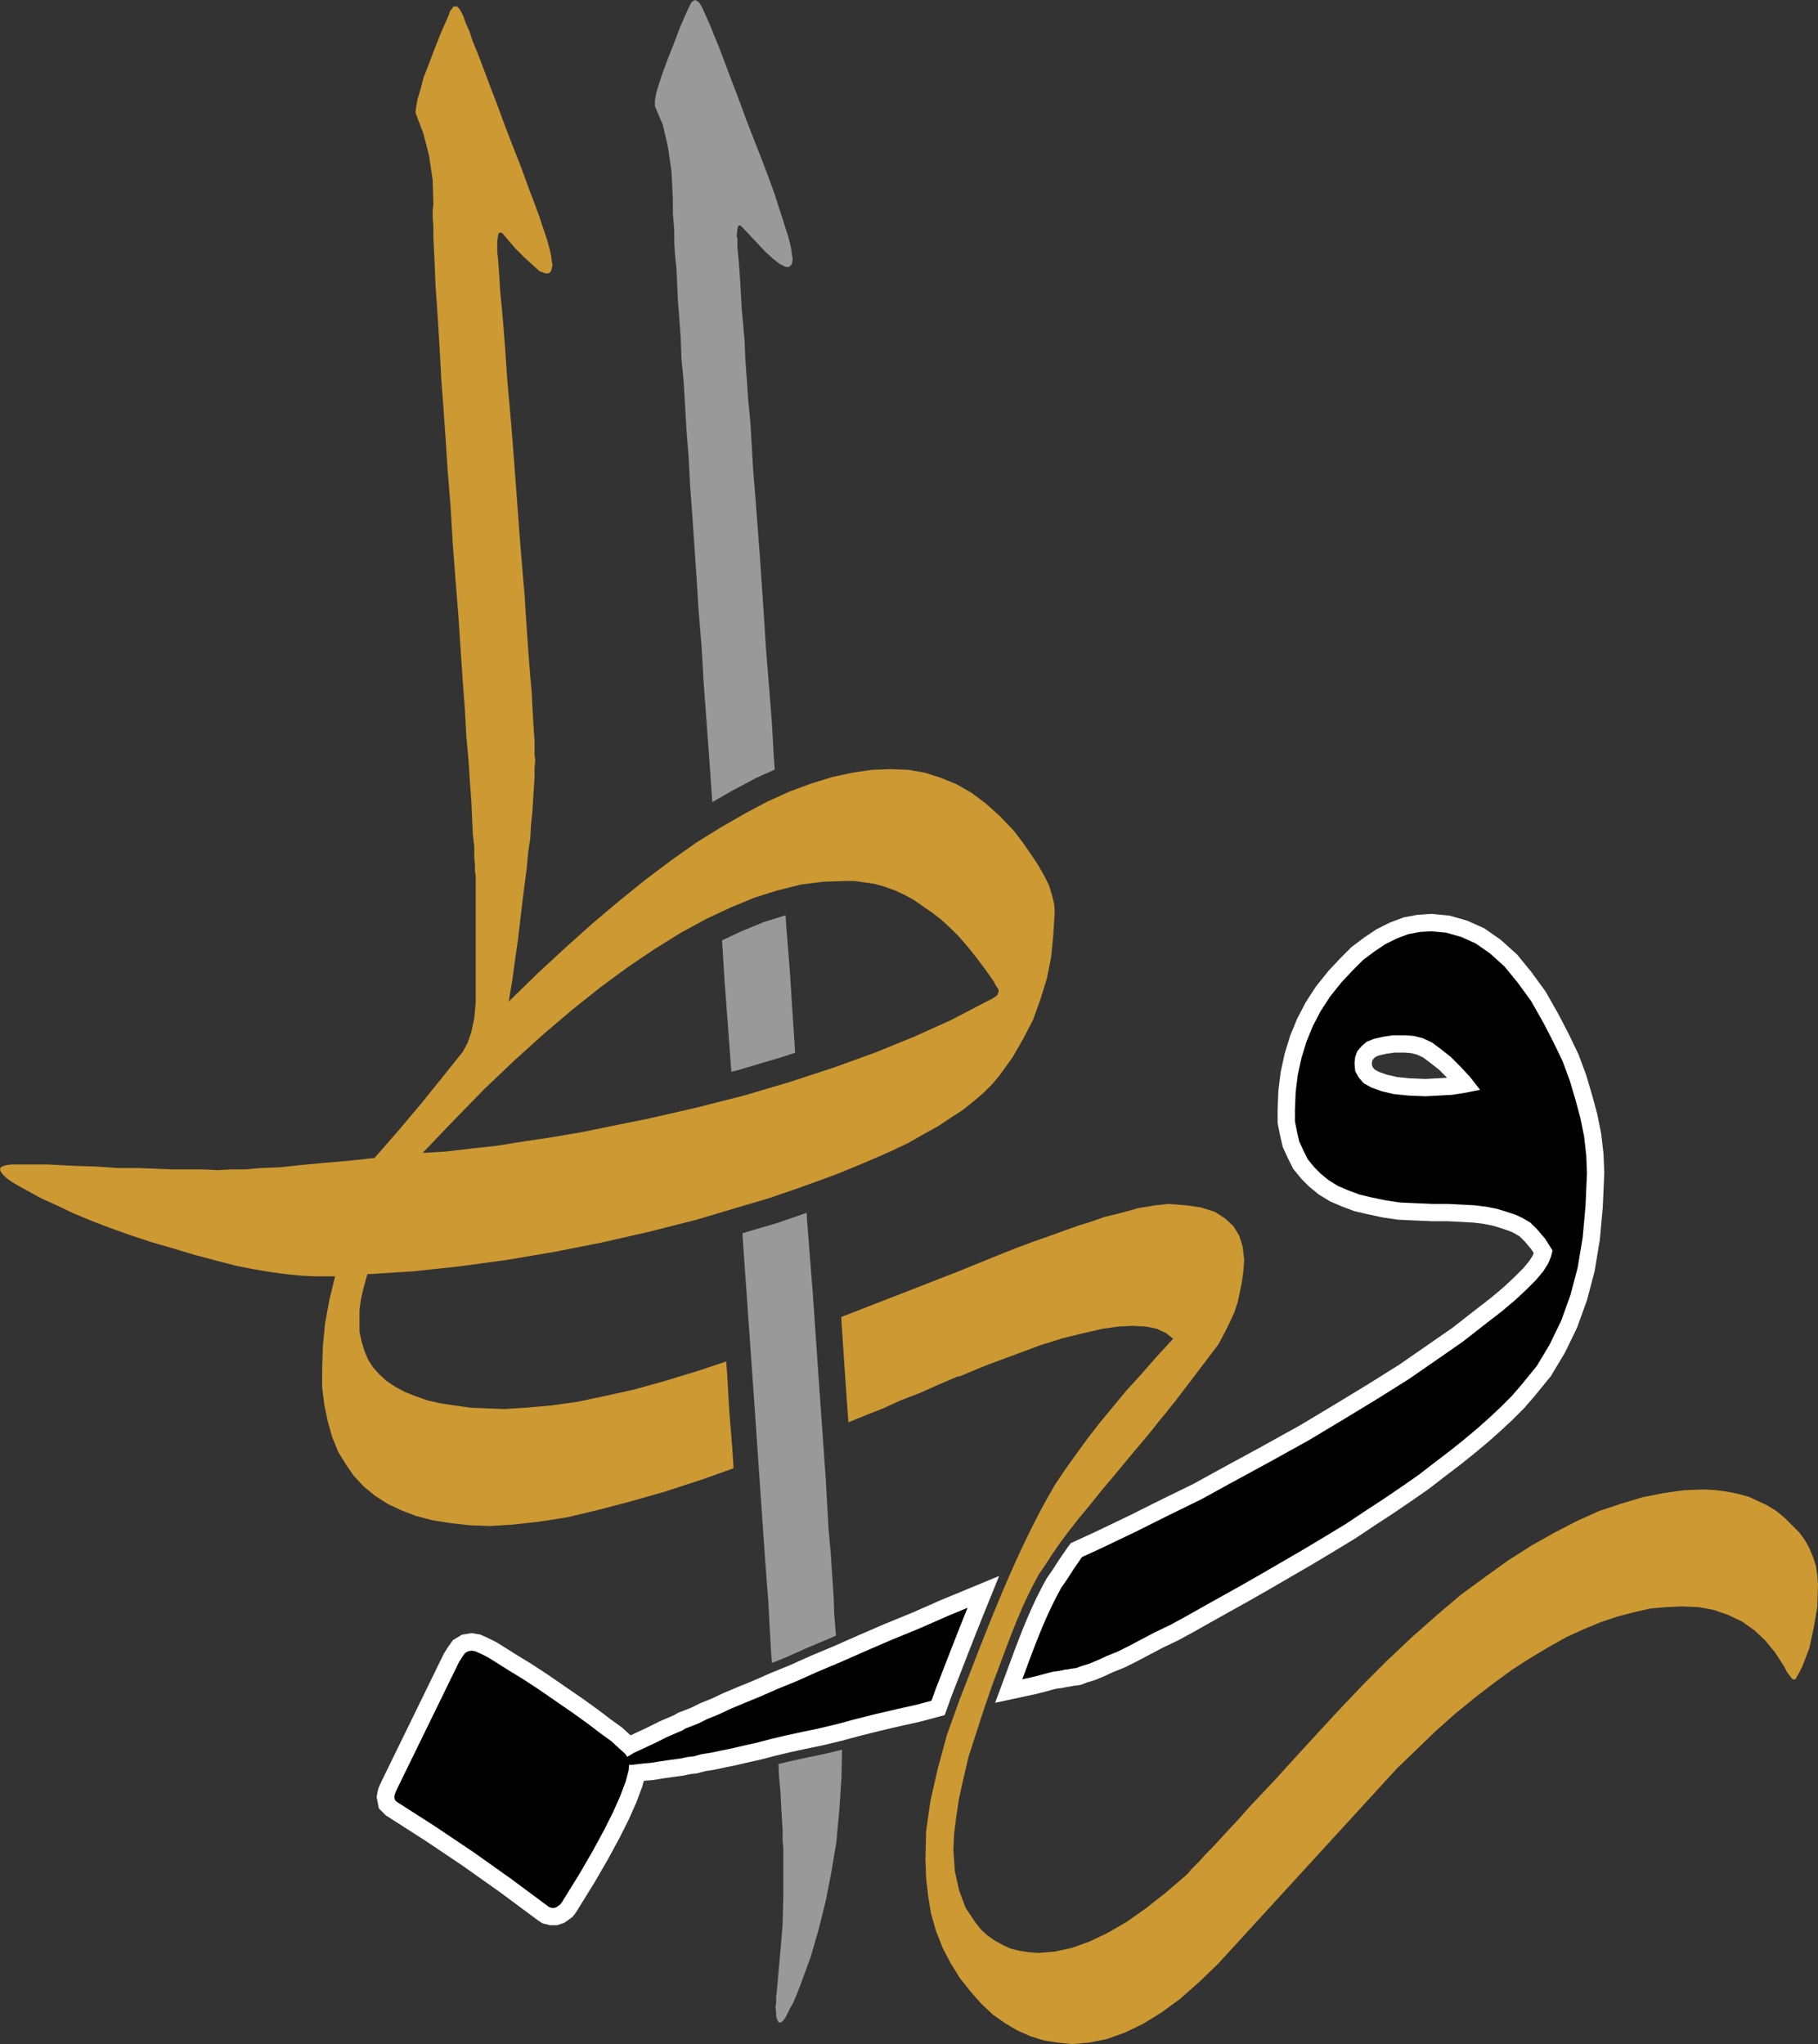 <?xml version="1.0" encoding="UTF-8"?>
<!DOCTYPE svg PUBLIC "-//W3C//DTD SVG 1.1//EN" "http://www.w3.org/Graphics/SVG/1.1/DTD/svg11.dtd">
<!-- Creator: CorelDRAW 2018 (64-Bit) -->
<svg xmlns="http://www.w3.org/2000/svg" xml:space="preserve" width="266.804mm" height="300mm" version="1.1" style="shape-rendering:geometricPrecision; text-rendering:geometricPrecision; image-rendering:optimizeQuality; fill-rule:evenodd; clip-rule:evenodd"
viewBox="0 0 26680.38 30000"
 xmlns:xlink="http://www.w3.org/1999/xlink">
 <rect x="0" y="0" width="26680.38" height="30000" fill="#333333" stroke="none"/>
 <defs>
  <style type="text/css">
   <![CDATA[
    .fil3 {fill:black}
    .fil1 {fill:#999999}
    .fil0 {fill:#CC9933}
    .fil2 {fill:white}
   ]]>
  </style>
 </defs>
 <g id="Layer_x0020_1">
  <g id="_2233890174800">
   <path id="path779" class="fil0" d="M15729.21 30000l-210.61 -21.07 -200.06 -31.59 -200.09 -63.18 -189.54 -84.25 -178.99 -105.29 -179.02 -126.36 -168.47 -157.95 -157.95 -179.02 -157.95 -200.06 -136.91 -221.13 -115.81 -221.13 -94.77 -242.2 -73.73 -252.72 -42.11 -252.72 -31.59 -273.76 -10.52 -284.31 10.52 -410.67 63.18 -442.26 105.29 -463.33 136.91 -505.44 189.54 -526.51c381.09,-979.99 759.98,-1996.64 1266.24,-2917.08l126.36 -221.13 147.4 -221.13 157.95 -221.13 168.5 -231.65 178.99 -231.65 200.09 -242.2 200.06 -242.2 221.13 -242.17 221.13 -252.72 242.2 -263.27 -105.32 -84.22 -136.88 -63.18 -157.95 -31.59 -189.54 -10.55 -210.61 10.55 -231.65 31.59 -273.79 63.18 -305.35 73.7 -336.97 105.29 -368.56 136.91 -400.12 147.4 -431.74 179.02 0 -10.52 -294.86 126.36 -284.31 126.36 -273.76 105.29 -252.72 115.84 -242.2 94.77 -231.65 94.77 -37.71 16.17 -4.1 -54.75 -31.49 -440.94 -31.52 -462.08 -31.52 -483.43 -6.72 -105.27 1722.55 -670.48 284.31 -115.84 284.31 -115.81 263.24 -105.32 252.72 -94.77 242.2 -84.22 231.65 -84.25 210.61 -73.7 200.06 -63.18 179.02 -63.18 179.02 -42.14 157.95 -42.11 147.4 -42.11 126.36 -21.07 126.36 -21.07 105.32 -10.52 94.77 -10.52 252.72 21.04 221.13 31.59 200.06 63.18 147.43 94.77 126.36 115.84 84.22 136.88 52.66 168.5 21.07 189.54 -10.55 157.95 -21.04 157.95 -31.59 157.95 -31.59 147.4 -52.66 157.95 -73.7 157.95 -73.73 147.43 -84.22 157.95 -631.8 831.86 -52.66 63.18 -73.7 94.77 -105.32 126.36 -115.81 147.43 -157.95 189.54 -168.5 200.06 -200.06 242.2 -221.13 263.24 -168.47 210.61 -157.95 189.54 -147.43 189.54 -126.36 168.47 -115.84 168.5 -94.77 147.4 -94.77 136.91 -73.7 136.88c-251.03,477.04 -421.24,993 -613.37,1495.53l-126.36 368.56 -115.84 358.01 -105.29 326.42 -73.73 315.9 -63.18 284.31 -42.11 273.79 -31.59 252.72 -10.52 231.65 21.04 315.9 63.18 284.31 94.77 252.72 147.43 221.13 84.25 105.32 94.77 84.22 105.29 73.73 115.84 63.18 115.81 52.63 126.36 31.59 136.91 21.07 147.4 10.52 242.2 -21.04 242.2 -52.66 263.24 -94.77 263.24 -126.36 273.79 -157.95 284.31 -200.06 294.83 -231.68 305.38 -263.24 31.59 -31.59 31.59 -42.11 52.66 -52.66 73.7 -73.7 84.25 -94.77 105.29 -105.32 115.84 -126.36 126.36 -136.88 147.4 -157.95 157.95 -179.02 179.02 -189.54 189.54 -200.06 200.06 -221.13 221.13 -242.2 231.68 -252.72 252.72 -273.76 379.08 -400.15 368.53 -368.56 368.56 -347.49 358.01 -315.9 347.49 -294.83 358.04 -263.24 336.94 -242.2 347.49 -221.13 336.97 -189.54 326.42 -168.47 326.45 -147.43 315.9 -105.29 315.9 -94.77 315.9 -63.18 305.35 -42.14 294.86 -10.52 168.47 10.52 157.95 21.07 157.95 31.59 157.95 42.11 136.88 63.18 136.91 63.18 136.88 84.25 126.36 105.29 105.29 105.32 105.32 105.29 84.22 115.84 63.18 115.81 52.66 126.36 42.11 126.36 21.07 136.91 10.52 136.88 -10.52 336.97 -52.66 305.35 -63.18 294.86 -105.29 273.76 -42.11 84.25 -31.59 52.66 -21.07 42.11 -21.07 10.52 -31.59 -10.52 -31.59 -42.11 -42.11 -52.66 -42.11 -84.25 -136.91 -210.58 -147.4 -179.02 -157.95 -147.43 -179.02 -126.36 -200.06 -94.77 -210.61 -73.7 -221.13 -42.11 -252.72 -10.55 -231.65 10.55 -231.68 21.04 -231.65 52.66 -242.2 63.18 -252.72 84.25 -252.72 105.29 -252.72 115.84 -263.24 147.4 -263.24 157.95 -263.27 168.5 -273.76 200.06 -273.79 210.61 -284.31 231.65 -284.31 252.72 -284.31 273.79 -294.83 284.31 -2621.97 2864.15 -284.31 273.79 -273.79 242.2 -273.79 200.06 -273.76 168.47 -263.27 126.36 -263.24 94.77 -263.24 52.66 -252.71 21.06zm-10337.84 -11298.98l-52.66 189.54 -42.11 179.02 -21.07 157.95 0 315.9 31.59 147.43 42.14 136.88 52.63 126.36 73.73 115.84 94.77 105.29 105.29 94.77 126.36 84.25 136.88 73.7 157.95 63.18 179.02 63.18 189.54 42.11 210.61 31.59 221.13 31.59 242.17 10.55 252.72 10.52 336.97 -21.07 358.01 -31.59 379.08 -52.63 400.15 -84.25 431.74 -94.77 452.78 -126.36 484.37 -147.43 422.34 -140.76 14.15 187.55 31.66 548.72 42.24 517.16 20.07 314.26 -456.74 163.12 -547.58 178.99 -515.96 147.43 -484.37 126.36 -442.26 105.29 -410.67 63.18 -379.08 42.14 -336.97 21.04 -294.83 -10.52 -284.31 -31.59 -263.27 -42.11 -242.17 -63.18 -221.13 -84.25 -200.09 -94.77 -178.99 -115.84 -168.5 -136.88 -147.4 -157.95 -115.84 -168.47 -115.84 -189.54 -84.22 -210.61 -63.18 -221.13 -52.66 -252.72 -31.59 -252.72 0 -284.31 10.52 -326.42 31.59 -326.45 63.18 -347.49 84.25 -347.49 -305.37 0 -200.06 -10.52 -210.61 -21.07 -231.65 -31.59 -252.72 -42.11 -263.24 -52.66 -284.31 -73.7 -315.9 -84.25 -315.9 -94.77 -326.45 -94.77 -315.9 -105.29 -294.83 -105.29 -273.79 -105.32 -252.72 -105.29 -242.17 -115.84 -231.68 -105.29 -210.58 -115.84 -115.84 -63.18 -105.29 -63.18 -73.73 -52.63 -52.63 -52.66 -31.59 -42.11 -10.55 -31.59 10.55 -31.59 42.11 -21.07 42.11 -10.52 73.73 -10.55 526.48 0 189.54 10.55 210.61 10.52 326.42 10.52 305.38 21.07 294.83 0 263.27 10.52 263.24 10.55 452.78 0 200.09 10.52 178.99 -10.52 210.61 0 242.2 -21.07 273.76 -10.52 294.86 -31.59 336.94 -31.59 368.56 -31.59 389.6 -42.14 358.04 -410.67 336.94 -400.12 305.38 -379.08 294.83 -368.56 73.73 -136.88 52.63 -157.95 42.14 -200.09 21.04 -221.13 0 -1874.33 -10.52 -52.66 0 -84.22 -10.52 -126.36 0 -147.43 -21.07 -189.54 -10.52 -221.13 -10.55 -252.72 -21.04 -284.31 -21.07 -326.42 -31.59 -347.49 -21.07 -389.63 -31.59 -421.19 -31.59 -463.33 -31.59 -484.37 -42.11 -526.51 -42.11 -547.55 -31.59 -547.55 -42.14 -515.99 -31.59 -484.37 -31.59 -452.78 -31.59 -421.22 -21.04 -389.6 -21.07 -358.01 -21.07 -326.45 -21.04 -294.83 -10.55 -263.24 -10.52 -231.68 -10.52 -200.06 0 -168.47 -10.55 -136.91 0 -105.29 10.55 -84.25 -10.55 -358.01 -52.63 -358.01 -84.25 -326.45 -115.84 -305.35 10.55 -84.25 21.04 -115.84 42.14 -136.88 42.11 -168.47 73.7 -189.54 84.25 -221.13 94.77 -242.2 115.84 -263.24 21.04 -63.18 31.59 -42.14 21.07 -31.59 52.66 -0.01 31.59 31.59 31.59 52.66 31.59 63.18 31.59 94.77 52.63 115.84 52.66 157.95 73.7 178.99 84.25 221.13 94.77 252.72 105.29 273.79 115.84 315.9 126.36 326.42 115.84 294.86 94.77 263.24 84.22 221.13 73.73 200.06 52.63 157.95 42.14 126.36 31.59 94.77 31.59 115.84 21.04 94.77 10.55 84.25 10.52 63.18 -21.07 84.22 -31.59 31.59 -52.63 0 -84.25 -31.59 -94.77 -84.22 -126.36 -115.84 -147.43 -147.43 -168.47 -200.06 -31.59 -21.07 -31.59 10.55 -10.52 42.11 -10.55 84.25 0 147.4 10.55 94.77 10.52 136.91 10.52 147.4 10.55 189.54 21.04 210.61 21.07 231.65 21.07 263.27 21.04 294.83 21.07 315.9 31.59 347.49 31.59 368.56 31.59 400.12 31.59 421.22 31.59 431.71 31.59 421.22 31.59 379.08 31.59 368.53 21.07 336.97 21.04 305.38 21.07 294.83 21.07 263.24 21.04 242.2 10.55 210.61 10.52 189.54 10.52 168.47 10.55 136.88 0 210.61 10.52 73.7 -10.52 126.36 0 136.91 -10.55 157.95 -10.52 168.47 -10.52 168.47 -21.07 200.09 -10.52 200.06 -31.59 210.61 -21.07 231.65 -31.59 242.2 -31.59 252.72 -31.59 263.24 -31.59 273.79 -42.11 294.83 -42.14 305.38 -52.63 315.9 431.71 -421.22 410.67 -379.08 400.15 -358.01 400.15 -336.97 379.08 -305.35 379.08 -284.31 358.01 -252.72 358.01 -221.13 347.49 -200.09 336.97 -178.99 326.42 -147.43 315.9 -115.84 305.38 -94.77 294.83 -63.18 284.31 -42.11 284.31 -10.52 252.72 10.52 242.2 42.11 231.65 73.73 231.68 94.77 221.13 126.36 210.58 157.95 210.61 189.54 200.06 210.58 136.91 179.02 115.81 168.47 105.32 157.95 84.22 147.43 73.73 147.43 42.11 136.88 31.59 126.36 10.52 115.84 0 0 -21.04 347.49 -31.59 326.42 -63.18 315.9 -94.77 305.38 -105.32 294.83 -147.4 284.31 -157.95 273.79 -189.54 263.24 -105.32 126.36 -126.36 126.36 -147.4 126.36 -157.95 126.36 -179.02 115.84 -189.54 126.36 -210.61 115.81 -221.13 126.36 -242.17 115.84 -263.27 115.84 -273.76 115.81 -284.31 115.84 -315.9 115.84 -326.45 115.81 -336.94 115.84 -358.04 105.29 -705.5 210.61 -705.5 179.02 -694.98 157.95 -694.98 136.88 -684.46 115.84 -694.98 94.77 -684.46 73.7 -673.91 42.12zm9192.69 -4296.24l-126.36 -178.99 -126.36 -168.5 -126.36 -157.95 -126.36 -147.4 -126.36 -126.36 -136.88 -126.36 -136.91 -105.32 -136.88 -94.77 -136.88 -94.77 -136.91 -73.7 -136.88 -63.18 -147.43 -52.66 -147.4 -42.11 -147.43 -21.07 -147.43 -21.04 -147.4 -0.01 -315.9 10.52 -326.45 42.11 -336.94 84.25 -336.97 105.29 -358.01 147.43 -358.04 168.47 -368.53 200.09 -389.63 242.17 -389.6 263.27 -400.15 294.83 -410.67 326.42 -421.19 358.04 -431.74 389.6 -442.26 421.19 -442.26 452.81 -463.3 484.37 347.49 -21.07 358.01 -42.11 379.08 -42.11 400.15 -63.18 421.19 -63.18 431.74 -73.73 463.3 -94.77 473.85 -94.77 737.12 -168.47 705.5 -179.02 673.91 -200.06 642.35 -210.61 610.73 -221.13 568.62 -231.65 537.03 -242.2 505.44 -263.24 84.25 -42.11 52.63 -31.59 42.14 -31.59 10.52 -31.59 10.52 -21.07 -10.52 -42.11 -31.59 -42.14 -31.59 -63.17z"/>
   <path id="path783" class="fil1" d="M9874.51 2906.28l-21.04 -400.15 -52.66 -358.01 -73.7 -315.9 -115.84 -273.79 0 -84.22 21.07 -115.84 42.11 -136.88 52.66 -157.95 73.7 -200.09 84.25 -210.58 94.77 -252.72 115.81 -263.27 31.59 -63.18 21.07 -42.11 31.59 -21.07 21.07 -10.52 21.04 10.52 31.59 21.07 31.59 42.11 31.59 63.18 42.14 94.77 52.63 115.84 63.18 157.95 73.73 179.02 84.22 221.13 94.77 252.72 105.32 273.76 115.81 315.9 126.36 326.45 115.84 294.83 94.77 252.72 84.25 231.65 63.18 200.09 52.63 157.95 42.14 136.88 31.59 94.77 31.59 115.84 21.04 94.77 10.55 84.22 10.52 63.18 -10.52 73.73 -42.14 42.11 -52.63 0 -84.25 -42.11 -94.77 -73.73 -126.36 -115.81 -147.43 -157.95 -178.99 -189.54 -31.59 -31.59 -31.59 10.52 -10.55 42.11 -10.52 94.77 0 10.55 10.52 42.11 0 126.36 10.55 105.29 10.52 115.84 10.52 136.88 10.55 168.5 10.52 178.99 10.52 200.09 21.07 221.13 21.07 242.17 10.52 263.27 21.07 294.83 21.04 305.38 31.59 326.42 21.07 347.49 21.07 368.56 31.59 389.6 31.59 410.67 31.59 421.19 31.59 452.81 31.59 473.85 31.59 494.89 42.11 515.99 42.11 537.03 31.59 547.55 10.47 143.82 -271.48 122.6 -353.58 187.82 -290.95 167.53 0 -0.5 -42.14 -600.21 -42.11 -579.17 -42.11 -568.62 -31.59 -537.03 -42.14 -515.96 -31.59 -494.92 -31.59 -473.85 -31.59 -452.78 -31.59 -431.74 -21.04 -410.67 -31.59 -400.12 -21.07 -368.56 -21.07 -347.49 -31.59 -326.42 -10.52 -305.38 -21.07 -284.31 -21.04 -273.79 -10.55 -242.17 -10.52 -221.13 -21.07 -200.09 -10.52 -178.99 0 -168.5 -10.52 -136.88 -10.55 -115.84 0 -231.65 -0.02 0.01zm1653.93 10527.56l9.83 149.87 52.66 663.39 42.11 652.87 36.14 551.11 -189.84 62.23 -661.38 196.33 -84.75 21.49 -47.88 -641.63 -52.66 -705.53 -35.84 -582.67 277.3 -130.49 333.76 -137.45 310.33 -96.96 10.22 -2.56zm487.73 6824.27l-88.3 -1283.03 -42.11 -526.51 -42.11 -547.55 -5.72 -101.06 -88.25 31.29 -345.13 118.65 -365.2 107.41 -143.82 42.93 21.47 316.75 42.14 600.21 113.48 1610.1 107.66 1569.97 31.59 452.78 31.59 442.26 31.59 410.67 21.04 389.6 21.07 379.08 12.36 135.94 216.06 -88.03 303.59 -136.09 327.47 -137.35 91.51 -40.37 -3.28 -39.45 -21.07 -263.27 -10.52 -284.31 -21.07 -305.35 -21.04 -326.45 -31.59 -347.49 -21.07 -368.53 -21.07 -379.08 -101.27 -1433.72zm-591.13 5632.2l7.94 181.98 21.04 231.68 10.55 210.58 10.52 179.02 10.52 168.47 0 147.43 10.55 126.36 0 684.46 -10.55 421.19 -31.59 389.6 -31.59 347.49 -10.52 126.36 -10.52 105.32 -10.55 94.77 0 84.22 -10.52 73.73 10.52 73.7 0 52.66 10.55 42.11 10.52 21.07 10.52 21.04 10.55 10.55 21.04 0 21.07 -10.55 21.07 -21.04 31.59 -42.14 21.04 -42.11 0 0 42.14 -84.25 52.63 -94.77 52.66 -126.36 52.66 -136.88 147.4 -400.15 115.84 -400.12 105.29 -421.22 84.25 -431.71 73.7 -442.26 42.14 -463.33 31.59 -473.85 8.98 -413.13 -251.65 60.39 -256.75 53.5 -236.88 51.46 -187.75 44.73z"/>
   <path class="fil2" d="M17064.48 24182.89l-195.02 102.66 -181.64 96.16 -180.56 90.26 -161.62 64.65 -135.23 62.42 -142.9 59.55 -109.71 32.91 -104.22 39.09 -104.69 13.08 -68.15 13.65 -15.01 0.01 -17.74 4.42 -67.59 13.51 -78.26 9.8 -66.77 16.68 -115.78 31.58 -133.16 33.29 -582.38 124.78 160.73 -433.53c157.82,-425.68 310.56,-853.84 522.3,-1256.63l70.59 -131.12 91.91 -132.79 94.87 -147.58 113.22 -164.69 57.55 -76.68 358.8 -165.06 501.72 -240.42 484.59 -242.27 447.26 -218.42 416.85 -229.29 598.21 -325.32 564.92 -313.84 521.49 -312.89 482.87 -293.91 446.45 -280.34 405.68 -280.85 373.22 -259.2 332.4 -259.67 227.44 -175.77 190.84 -160.67 160.54 -150.52 125.85 -125.85 87.51 -104.99 52.22 -82.08 14.22 -35.55 -35.01 -56.01 -97.21 -114.89 -74.57 -74.57 -85.93 -50.12 -70.81 -31.49 -111.89 -37.28 -121.81 -37.47 -136.27 -27.25 -150.58 -18.84 -179.42 -9.96 -204.26 -10.23 -230.79 -0.01 -248.2 -10.78 -244.8 -11.12 -230.99 -34.65 -210.27 -44.29 -197.74 -46.51 -189.16 -70.94 -169.99 -72.85 -167.3 -102.97 -138.83 -113.58 -112.69 -112.69 -120.72 -147.53 -77.63 -155.25 -75.82 -164.31 -38.32 -166.04 -37.26 -186.28 0 -198.71 11.18 -279.05 34.33 -274.66 57.25 -263.42 80.19 -263.4 103.76 -253.64 126.9 -242.3 150.23 -231.1 182.5 -228.15 167.57 -178.73 173.61 -173.61 188.55 -141.42 176.98 -117.98 194.56 -97.28 201.63 -75.61 205.54 -38.54 204.08 -12.74 264.31 25.14 261.28 74.66 249.17 112.14 242.93 170.05 236.54 212.88 206.21 252.02 212.82 291.26 188.6 332.79 151.3 291.84 143.73 298.46 112.38 303.46 87.56 295.48 76.69 284.91 56.35 281.69 33.89 293.67 11.32 283.35 -21.79 500.94 -43.51 478.73 -77.18 463.15 -111.19 422.45 -145.26 402.28 -179.22 369.66 -204.74 341.24 -245.63 301.43 -145.34 167.71 -167.25 167.25 -173.92 163.06 -195.08 173.4 -194.61 162.17 -214.93 171.93 -222.16 169.27 -236.68 182.88 -249.65 173.66 -265.14 180.28 -273.82 179.03 -288.78 192.52 -300.57 182.5 -317.46 190.48 -655.97 380.88 -297.5 169.97 -283.56 157.53 -262.39 146.93 -243.84 137.83 -239.5 130.62 -222.82 106.1zm-9463.63 117.95l204.14 124.26 234.86 153.57 515.17 355.27 224.89 161.93 184.97 140.92 168.16 121.47 120.3 111.05 82.06 -37.87 154.83 -72.24 193.14 -96.57 212.13 -90.91 57.69 -34.63 103.35 -38.75 92.91 -37.16 126.36 -63.18 160.76 -64.3 176.94 -83.27 207.3 -87.29 228.61 -93.51 263.4 -115.88 283.49 -115.51 304.2 -136.35 327.11 -137.2 357.59 -157.76 391.83 -169.42 410.01 -168.2 431.35 -189.38 844.19 -349.34 -227.51 561.8c-160.77,396.99 -313.12,797.32 -468.99,1196.25l-0.52 1.34 -101.57 282.19 -348.68 93.86 -287.19 63.81 -313.94 73.24 -290.7 72.69 -274.93 74.01 -270.37 64.89 -254.34 52.99 -239.71 52.09 -215.78 51.39 -201.95 53.15 -191.26 42.47 -183.15 43.09 -160.44 32.09 -152.98 32.78 -129.94 20 -121.04 33 -100.78 11.19 -92.03 20.46 -166.5 22.2 -144.48 20.62 -132.78 22.14 -122.69 11.15 -20.65 2.29 -22.17 84.24 -86.39 230.36 -111.01 249.79 -136.51 273.02 -170.92 314.87 -197.25 340.68 -229.85 371.31 -32.23 53.74 -56.06 74.75 -69.87 52.37 -60.57 40.4 -97.92 32.61 -107.62 -0.1 -108.15 -27 -68.35 -45.59 -548.61 -407.02 -540.82 -383.82 -558.25 -375.07 -584.07 -374.18 -100.17 -100.17 -33.93 -169.25 24.01 -119.81 39.26 -91.62 923.86 -1892.15 55.2 -88.32 79.26 -110.94 130.61 -78.38 142.16 -23.72 126.45 21.1 113.99 50.65 121.56 60.79 152.09 95.04 165.43 104.49zm13636.57 -8482.57l-117.23 -117.23 -133.24 -104.69 -102.56 -76.92 -90.77 -41.89 -83.2 -20.81 -95.31 -7.93 -150.4 0 -118.88 16.99 -107.32 24.77 -48.11 19.24 -26.96 23.1 -21.23 24.77 -4.71 12.54 -4.19 37.81 3.34 36.85 13.48 24.25 26.13 29.86 58.65 31.99 115.3 41.18 148.87 35.02 186.64 18.68 233.02 9.7 177.96 -9.88 140.72 -7.4z"/>
   <path id="path785" class="fil3" d="M23289.75 17216.56l-21.07 484.37 -42.11 463.33 -73.7 442.26 -105.32 400.15 -136.88 379.08 -168.47 347.49 -189.54 315.9 -231.68 284.31 -136.88 157.95 -157.95 157.95 -168.47 157.95 -189.54 168.47 -189.54 157.95 -210.61 168.47 -221.13 168.5 -231.65 178.99 -242.2 168.5 -263.24 178.99 -273.79 179.02 -284.31 189.54 -294.83 179.02 -315.9 189.54 -326.45 189.54 -326.42 189.54 -294.83 168.47 -284.31 157.95 -263.27 147.43 -242.17 136.88 -231.68 126.36 -221.13 105.29 -200.06 105.32 -179.02 94.77 -168.47 84.22 -157.95 63.18 -136.88 63.18 -126.36 52.66 -105.32 31.59 -84.22 31.59 -84.25 10.52 -52.66 10.55 -21.05 0.01 -42.14 10.52 -52.63 10.52 -84.25 10.55 -84.25 21.04 -115.81 31.59 -126.36 31.59 -126.06 27.01c153.87,-415.02 303.44,-835.77 508.97,-1226.74l62.68 -116.41 86.31 -124.69 95.09 -147.93 108 -157.1 15.79 -21.04 302.2 -139.02 505.44 -242.2 484.37 -242.17 452.81 -221.13 421.19 -231.68 600.21 -326.42 568.62 -315.9 526.51 -315.9 484.37 -294.83 452.78 -284.31 410.67 -284.31 379.08 -263.27 336.97 -263.24 231.65 -179.02 200.09 -168.47 168.47 -157.95 136.88 -136.88 105.32 -126.36 73.7 -115.84 42.11 -105.29 21.07 -84.25 -105.29 -168.47 -115.84 -136.91 -105.29 -105.29 -126.36 -73.7 -94.77 -42.14 -126.36 -42.11 -136.91 -42.11 -157.95 -31.59 -168.47 -21.07 -189.54 -10.52 -210.61 -10.55 -231.63 -0.01 -242.2 -10.52 -231.65 -10.52 -210.61 -31.59 -200.06 -42.14 -179.02 -42.11 -168.47 -63.18 -147.43 -63.18 -136.88 -84.25 -115.84 -94.77 -94.77 -94.77 -94.77 -115.81 -63.18 -126.36 -63.18 -136.91 -31.59 -136.88 -31.59 -157.95 0 -168.47 10.55 -263.27 31.59 -252.72 52.63 -242.17 73.73 -242.2 94.77 -231.65 115.81 -221.13 136.91 -210.61 168.47 -210.61 157.95 -168.47 157.95 -157.95 168.47 -126.36 157.95 -105.29 168.5 -84.25 168.47 -63.18 168.47 -31.59 168.5 -10.52 221.13 21.04 221.13 63.18 210.58 94.77 210.61 147.43 210.61 189.54 189.54 231.65 200.06 273.79 179.02 315.9 147.4 284.31 136.91 284.31 105.29 284.31 84.25 284.31 73.7 273.79 52.66 263.24 31.59 273.79 10.52 263.24zm-17468.51 9227.53l-26.4 -26.4 -8.82 -43.99 8.82 -44.01 26.4 -61.6 915.28 -1874.59 44.01 -70.41 44.01 -61.6 43.99 -26.4 52.8 -8.81 52.8 8.81 79.21 35.2 105.61 52.81 140.83 88 167.21 105.61 202.43 123.22 228.81 149.62 255.23 176 255.23 176.02 220.02 158.42 184.82 140.81 158.42 114.43 114.4 105.61 88.02 79.21 31.83 44.57 99.69 -59.82 136.91 -63.18 157.95 -73.7 189.54 -94.77 221.13 -94.77 52.63 -31.59 84.25 -31.59 105.29 -42.11 126.36 -63.18 157.95 -63.18 179.02 -84.25 200.06 -84.25 231.68 -94.77 263.24 -115.81 284.31 -115.84 305.38 -136.88 326.42 -136.91 358.01 -157.95 389.63 -168.47 410.67 -168.47 431.71 -189.54 281.62 -116.54c-161.26,398.21 -314.83,799.75 -470.14,1199.15l-1.77 4.53 -57.82 160.64 -215.19 57.93 -284.31 63.18 -315.9 73.7 -294.86 73.73 -273.76 73.7 -263.27 63.18 -252.72 52.66 -242.17 52.63 -221.13 52.66 -200.09 52.66 -189.54 42.11 -178.99 42.11 -157.95 31.59 -147.43 31.59 -136.88 21.07 -115.84 31.59 -94.77 10.52 -94.77 21.07 -157.95 21.07 -147.43 21.04 -126.36 21.07 -115.81 10.52 -94.77 10.55 -84.25 10.52 -31.99 0 -4.61 73.86 -44.01 167.21 -79.21 211.22 -105.61 237.62 -132.01 264.03 -167.21 308.04 -193.63 334.42 -228.81 369.64 -26.4 44.01 -26.4 35.2 -35.22 26.4 -26.4 17.61 -26.4 8.79 -35.21 -0.03 -35.2 -8.79 -26.4 -17.61 -545.66 -404.83 -545.66 -387.25 -563.25 -378.43 -563.25 -360.84zm15899.53 -10449.02l-147.4 -189.54 -147.43 -157.95 -136.88 -136.88 -147.43 -115.84 -126.36 -94.77 -136.88 -63.18 -126.36 -31.59 -126.36 -10.52 -179.02 0 -147.43 21.07 -136.88 31.59 -105.29 42.11 -73.73 63.18 -63.18 73.7 -31.59 84.25 -10.52 94.77 10.52 115.84 52.66 94.77 73.7 84.22 115.84 63.18 147.43 52.66 178.99 42.11 210.61 21.07 252.72 10.52 189.54 -10.52 200.06 -10.52 200.09 -31.59 210.58 -42.14z"/>
  </g>
 </g>
</svg>
